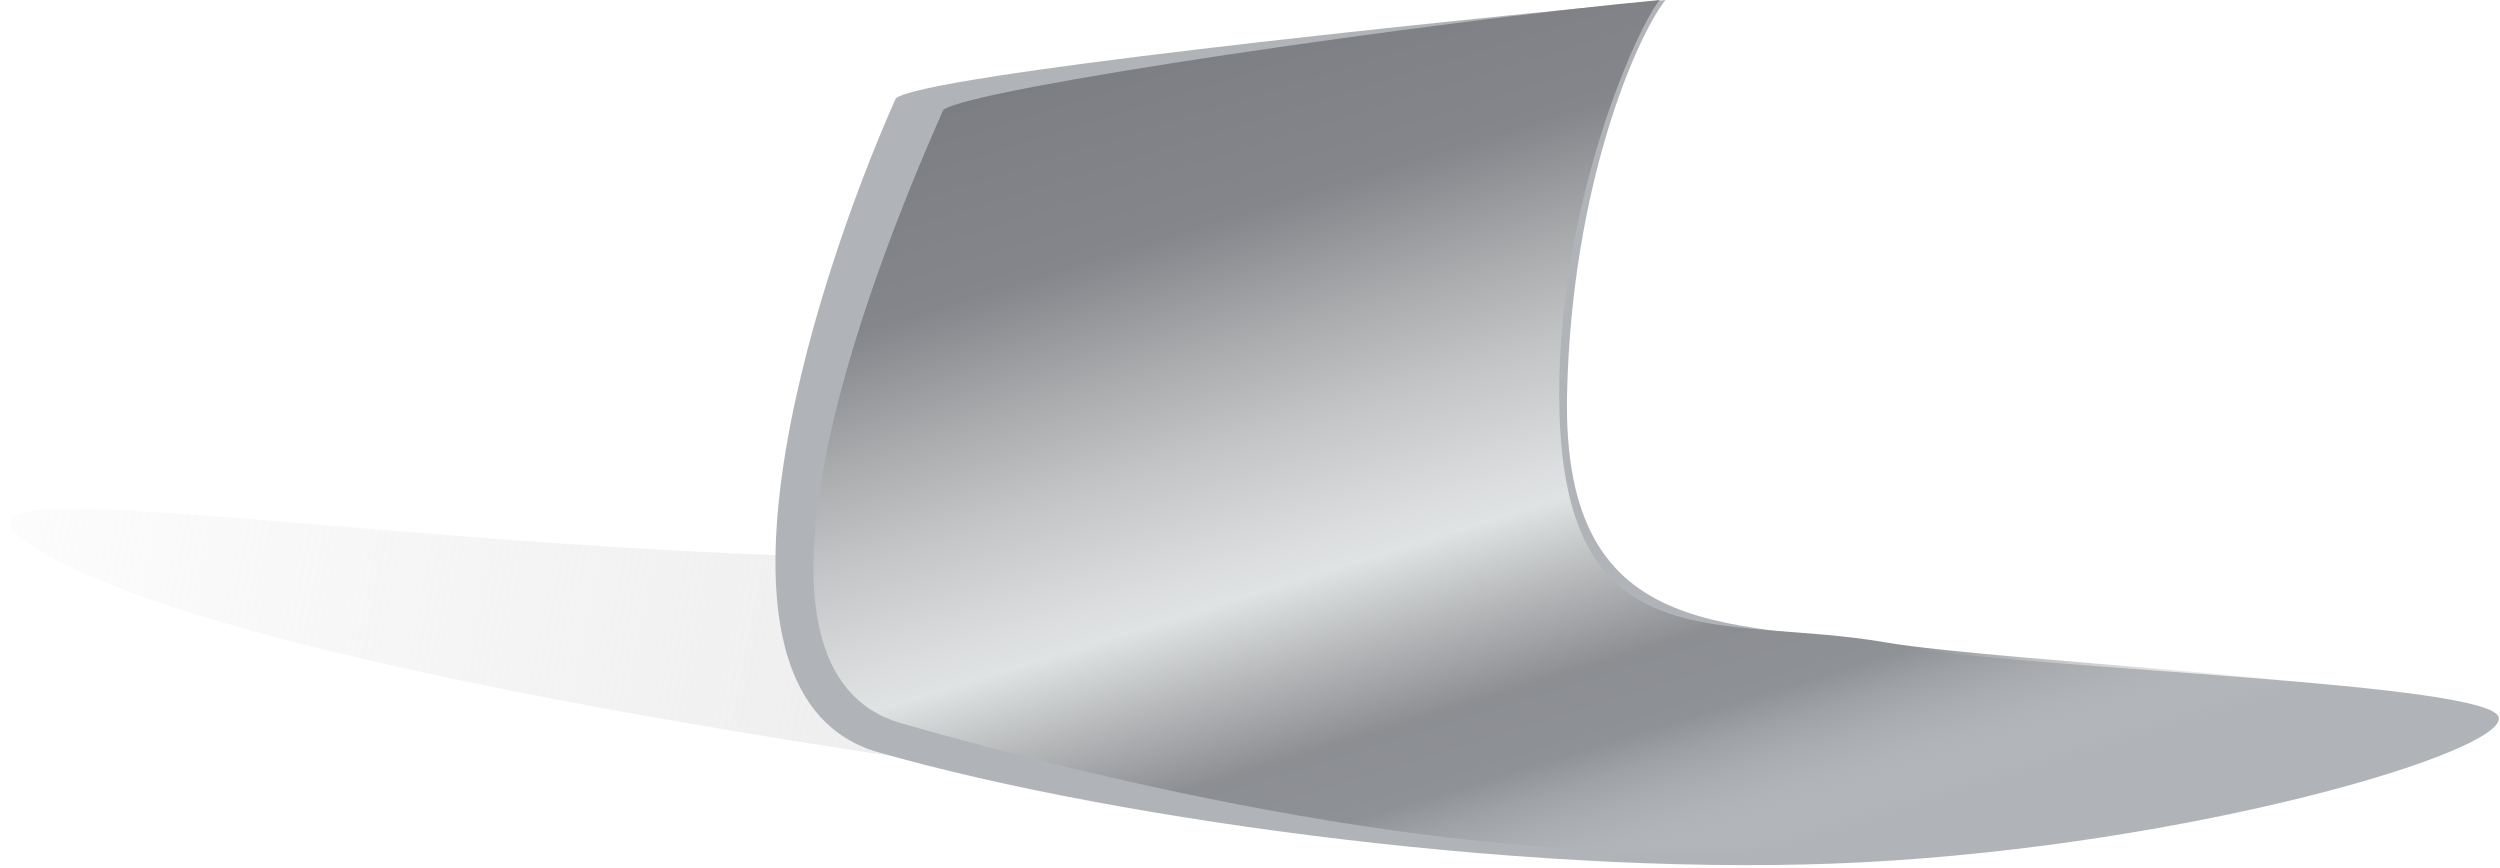 <svg width="216" height="75" viewBox="0 0 216 75" fill="none" xmlns="http://www.w3.org/2000/svg">
<g id="Stand">
<path id="Vector 25" d="M2.5 47C25.181 62.121 142.5 73.5 142.5 73.5C142.5 73.5 131.5 44.5 108.499 47C58.399 52.445 -11 38 2.5 47Z" fill="url(#paint0_radial_3295_6862)"/>
<path id="Vector 23" d="M75.895 65C59.095 60.2 69.895 25.333 77.395 8.5C79.795 6.5 122.729 2 143.896 0C141.396 3.167 135.796 16 135.396 34C134.896 56.5 150.396 53.391 165.396 56C175.896 57.826 215.396 59 215.896 62C216.396 65 189.5 73 161 74.5C133.871 75.928 96.895 71 75.895 65Z" fill="#B0B4B9"/>
<path id="Vector 24" d="M77.895 62.5C62.212 58.018 74.499 25.218 81.5 9.5C83.74 7.633 123.636 1.867 143.395 0C141.062 2.957 134.238 18.943 134.743 35.747C135.395 57.5 148.893 53.064 162.895 55.5C172.697 57.205 215.429 59.199 215.895 62C216.362 64.801 181.1 70.199 155.895 73C130.691 75.801 97.498 68.102 77.895 62.5Z" fill="url(#paint1_linear_3295_6862)"/>
</g>
<defs>
<radialGradient id="paint0_radial_3295_6862" cx="0" cy="0" r="1" gradientUnits="userSpaceOnUse" gradientTransform="translate(134 72.001) rotate(-169.322) scale(151.117 633.954)">
<stop stop-color="#E3E3E3"/>
<stop offset="1" stop-color="#E4E4E4" stop-opacity="0"/>
</radialGradient>
<linearGradient id="paint1_linear_3295_6862" x1="110.895" y1="8.69817e-06" x2="135.395" y2="79" gradientUnits="userSpaceOnUse">
<stop stop-color="#7D7E83"/>
<stop offset="0.2" stop-color="#85868B"/>
<stop offset="0.327" stop-color="#A9ABAD"/>
<stop offset="0.425" stop-color="#C3C4C5"/>
<stop offset="0.523" stop-color="#D7D8D9"/>
<stop offset="0.583" stop-color="#E0E3E4"/>
<stop offset="0.667" stop-color="#B6B8BA"/>
<stop offset="0.76" stop-color="#8C8E92"/>
<stop offset="0.84" stop-color="#8E9196"/>
<stop offset="1" stop-color="#C4C4C4" stop-opacity="0"/>
</linearGradient>
</defs>
</svg>

